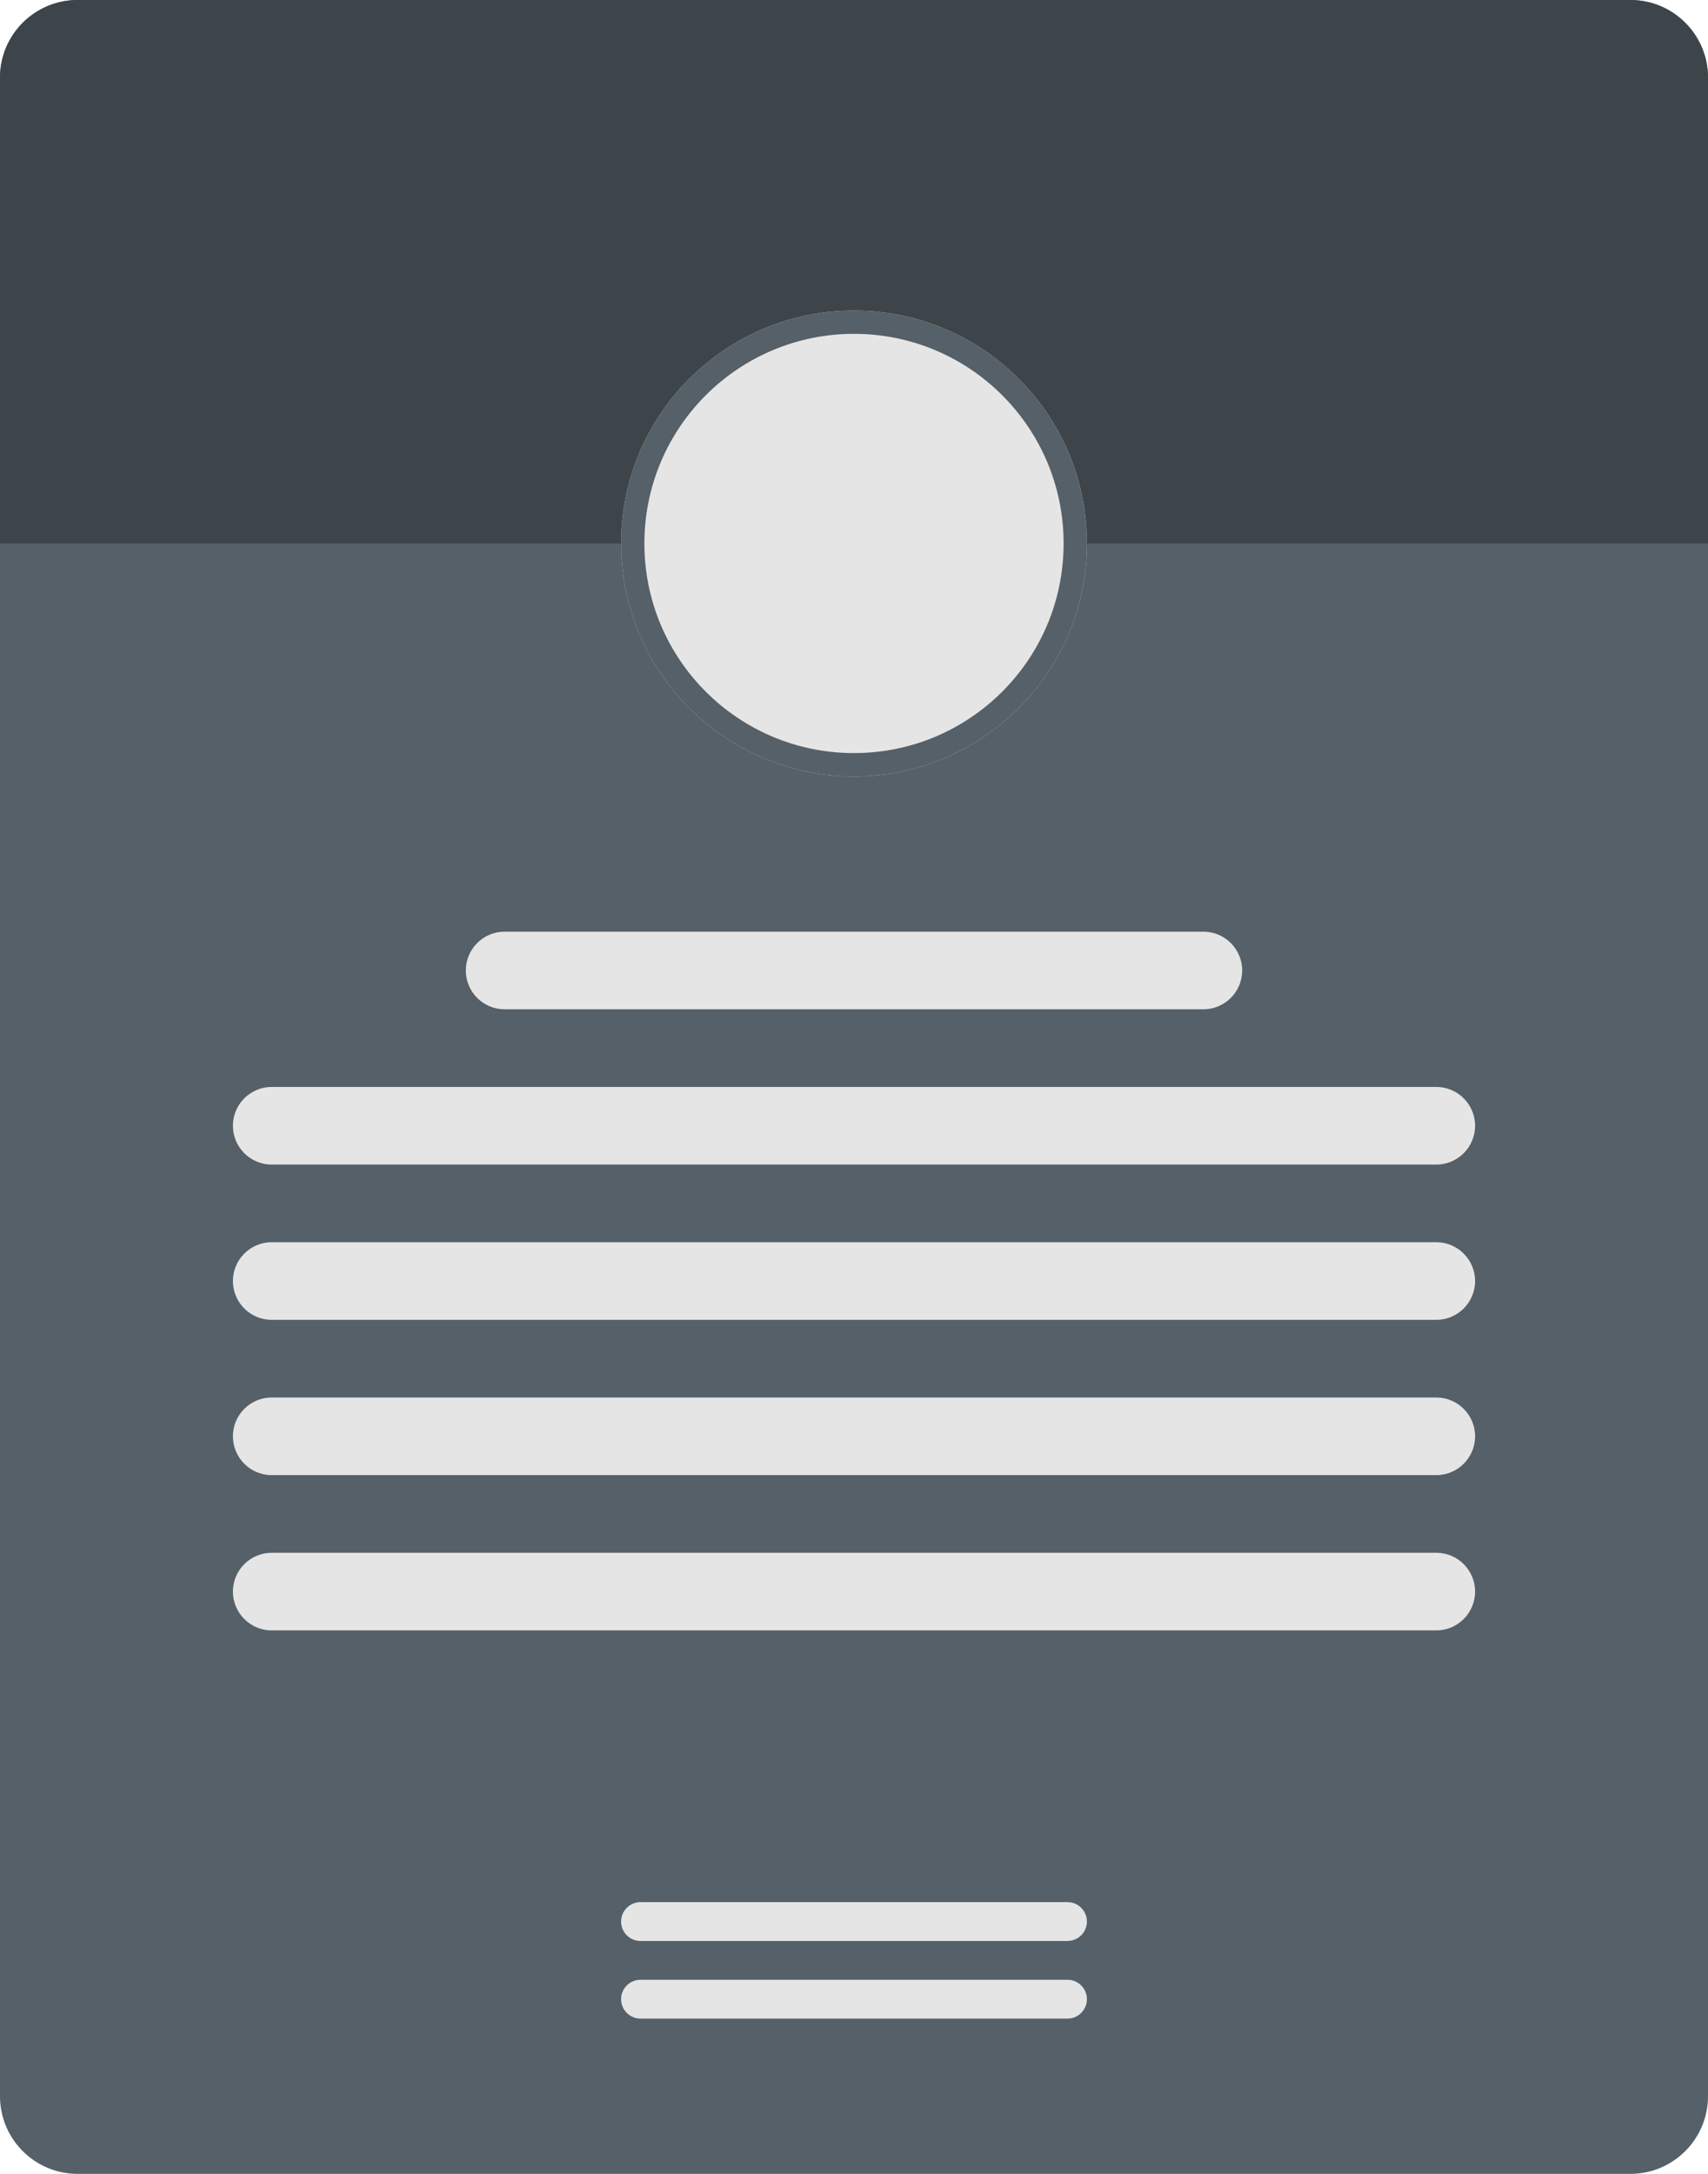<svg width="22" height="28" viewBox="0 0 22 28" fill="none" xmlns="http://www.w3.org/2000/svg">
<path d="M0 1C0 0.448 0.448 0 1 0H21C21.552 0 22 0.448 22 1V27C22 27.552 21.552 28 21 28H1C0.448 28 0 27.552 0 27V1Z" fill="#556068"/>
<path d="M0 1C0 0.448 0.448 0 1 0H21C21.552 0 22 0.448 22 1V7H0V1Z" fill="#3D454A"/>
<path d="M6 12.5C6 12.224 6.224 12 6.5 12H15.5C15.776 12 16 12.224 16 12.5V12.5C16 12.776 15.776 13 15.5 13H6.5C6.224 13 6 12.776 6 12.5V12.5Z" fill="#E5E5E5"/>
<path d="M3 14.5C3 14.224 3.224 14 3.5 14H18.5C18.776 14 19 14.224 19 14.5V14.5C19 14.776 18.776 15 18.5 15H3.5C3.224 15 3 14.776 3 14.5V14.5Z" fill="#E5E5E5"/>
<path d="M3 16.5C3 16.224 3.224 16 3.5 16H18.5C18.776 16 19 16.224 19 16.5V16.5C19 16.776 18.776 17 18.5 17H3.5C3.224 17 3 16.776 3 16.5V16.5Z" fill="#E5E5E5"/>
<path d="M3 18.5C3 18.224 3.224 18 3.5 18H18.5C18.776 18 19 18.224 19 18.5V18.5C19 18.776 18.776 19 18.5 19H3.5C3.224 19 3 18.776 3 18.5V18.5Z" fill="#E5E5E5"/>
<path d="M3 20.5C3 20.224 3.224 20 3.5 20H18.5C18.776 20 19 20.224 19 20.5V20.5C19 20.776 18.776 21 18.5 21H3.5C3.224 21 3 20.776 3 20.5V20.5Z" fill="#E5E5E5"/>
<path d="M8 24.75C8 24.612 8.112 24.5 8.25 24.5H13.75C13.888 24.5 14 24.612 14 24.75V24.75C14 24.888 13.888 25 13.75 25H8.25C8.112 25 8 24.888 8 24.75V24.75Z" fill="#E5E5E5"/>
<path d="M8 25.75C8 25.612 8.112 25.5 8.25 25.5H13.75C13.888 25.5 14 25.612 14 25.75V25.75C14 25.888 13.888 26 13.75 26H8.25C8.112 26 8 25.888 8 25.75V25.75Z" fill="#E5E5E5"/>
<path d="M8 7C8 5.343 9.343 4 11 4V4C12.657 4 14 5.343 14 7V7C14 8.657 12.657 10 11 10V10C9.343 10 8 8.657 8 7V7Z" fill="#E5E5E5"/>
<path fill-rule="evenodd" clip-rule="evenodd" d="M8.3 7C8.3 8.491 9.509 9.7 11 9.7C12.491 9.7 13.7 8.491 13.7 7C13.7 5.509 12.491 4.3 11 4.3C9.509 4.3 8.3 5.509 8.3 7ZM11 4C9.343 4 8 5.343 8 7C8 8.657 9.343 10 11 10C12.657 10 14 8.657 14 7C14 5.343 12.657 4 11 4Z" fill="#556068"/>
</svg>
